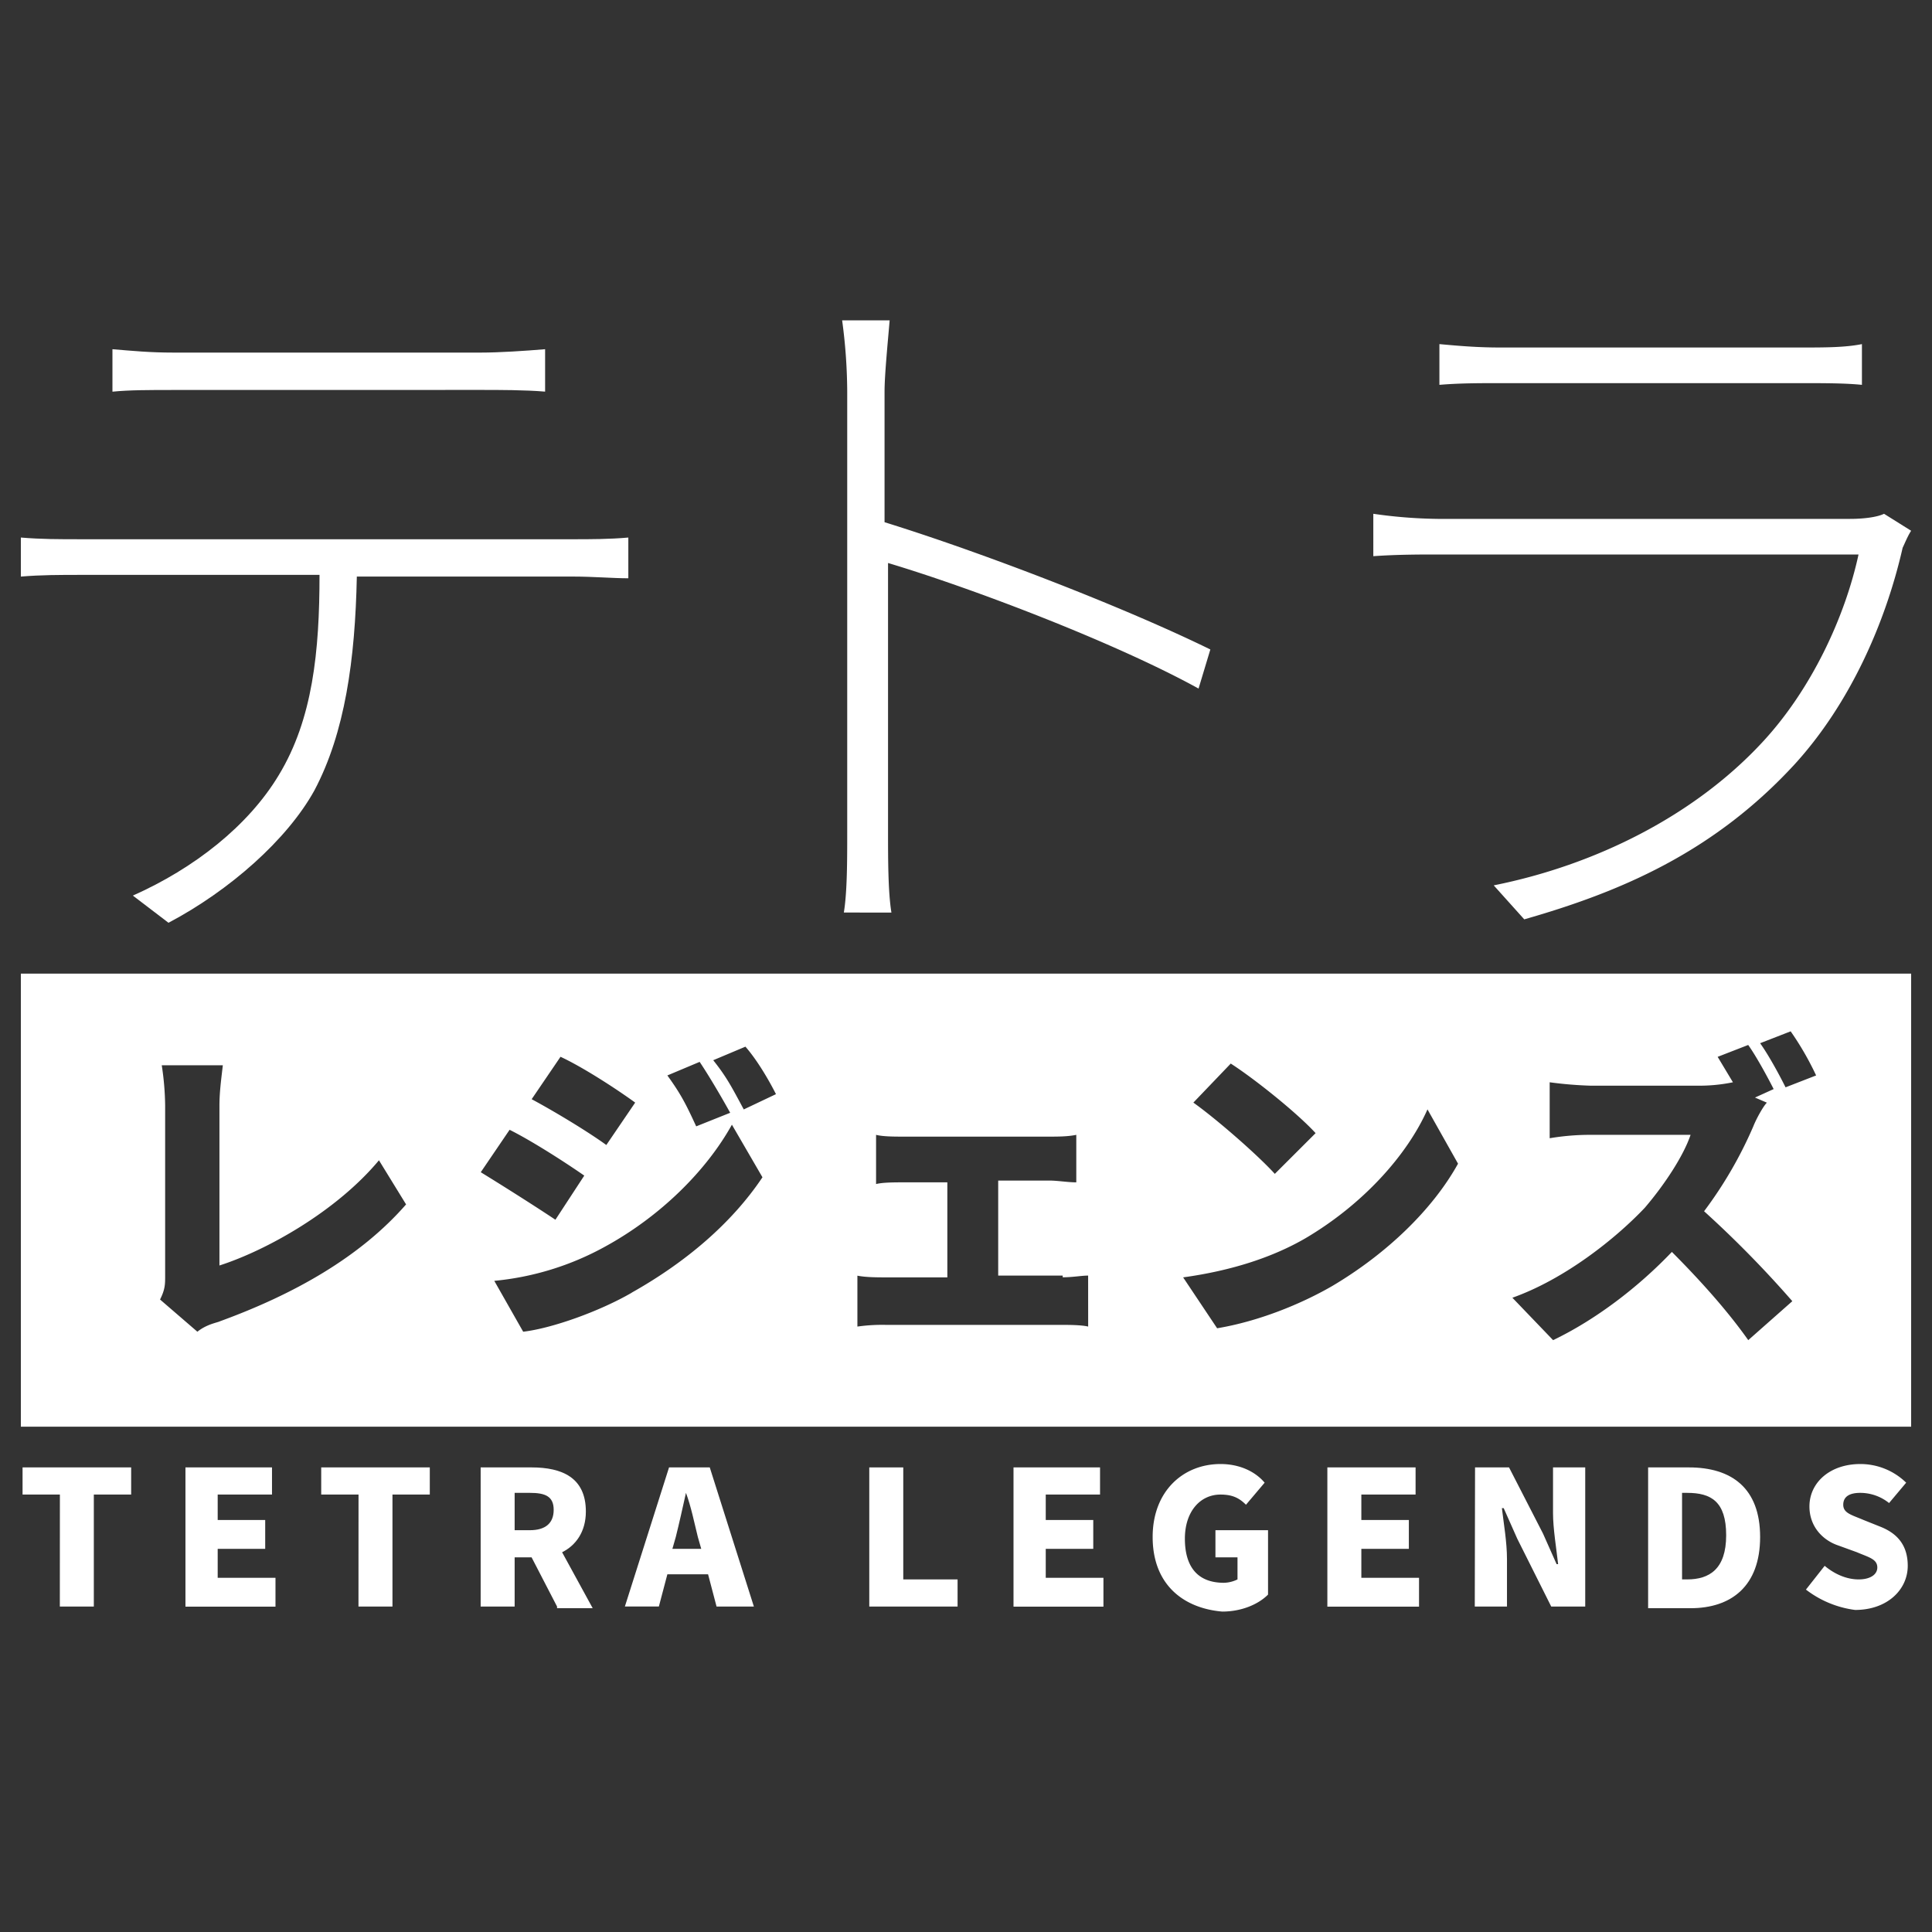 <svg id="Layer_1" data-name="Layer 1" xmlns="http://www.w3.org/2000/svg" width="1080" height="1080" viewBox="0 0 1080 1080"><rect x="0" y="0" width="1080" height="1080" fill="#333333" stroke="none"/><defs><style>.cls-1{fill:#fff;}</style></defs><path class="cls-1" d="M320.89,301.44c8.53,0,19.92,0,30.35-.95v22.77c-8.54,0-19.92-.95-30.35-.95H199.47c-.94,46.48-6.63,87.27-23.71,119.52-15.18,27.5-47.43,56-81.57,74L74.27,500.64c34.15-15.18,64.5-38.89,81.57-67.35,19-31.3,22.77-69.24,22.77-111.93H45.81c-12.33,0-22.76,0-34.15.95V300.49c11.39.95,20.87.95,34.15.95ZM97,218c-13.28,0-24.66,0-34.14.95V195.21c11.38.95,20.86,1.89,34.14,1.89H268.72c10.43,0,24.66-.94,36-1.89v23.71c-11.38-.95-25.61-.95-36-.95Z"/><path class="cls-1" d="M670,384.91c-46.48-25.61-126.16-56-173.58-70.19V465.54c0,14.23,0,33.2,1.89,44.58H471.71c1.89-11.38,1.89-29.4,1.89-44.58V218.92a303.73,303.73,0,0,0-2.84-39.84h26.56c-.95,11.38-2.85,30.35-2.85,39.84v73c55,17.07,133.74,47.42,182.12,71.14Z"/><path class="cls-1" d="M1068.34,296.7c-1.9,2.85-3.8,7.59-4.75,9.49-9.48,41.73-29.4,87.26-60.7,121.41-45.53,49.32-97.7,71.14-150.82,86.32l-17.07-19c56.91-11.38,111.92-38.89,149.86-79.67,27.51-29.41,46.48-70.19,54.07-105.29H803.69c-9.48,0-22.76,0-36,.95V287.21a271.71,271.71,0,0,0,36,2.85h230.5c7.59,0,15.17-.95,19-2.85ZM804.64,192.36c10.44.95,20.87,1.9,34.15,1.9h167.89c13.28,0,24.66,0,34.15-1.9v22.77c-9.49-.95-20.87-.95-34.15-.95H838.79c-12.33,0-22.77,0-34.15.95Z"/><path class="cls-1" d="M11.66,544.27V797.53H1068.34V544.27ZM688,594.54c13.28,8.54,37,27.51,47.43,38.89L712.63,656.2c-9.48-10.44-32.25-30.36-45.53-39.84Zm-296.89-.95c5.69,8.54,12.33,19.92,17.07,28.46l-19,7.59c-5.69-12.33-8.53-18-16.12-28.46Zm-77.78-2.84c12.33,5.69,31.3,18,41.74,25.61l-16.13,23.71c-10.43-7.59-29.4-19-41.74-25.61Zm-190.66,148c-2.84.95-7.58,1.9-12.33,5.69l-20.87-18c2.85-5.69,2.85-8.54,2.85-13.28V618.25a157.16,157.16,0,0,0-1.9-22.76h34.15c-1,8.54-1.9,15.18-1.9,22.76v89.17c26.56-8.54,65.45-30.36,89.17-58.81L227,673.27C201.37,702.67,164.38,723.54,122.64,738.72Zm162.2-107.19c13.28,6.64,32.25,19,41.74,25.61l-16.13,24.67c-11.38-7.59-29.4-19-41.73-26.56Zm68.3,91.06c-18,10.44-44.58,19.92-60.71,21.82L276.31,716A159,159,0,0,0,338,697c31.3-17.07,56.91-42.68,71.14-68.29l17.08,29.4C409.1,683.7,383.49,705.52,353.14,722.59Zm62.6-102.44c-6.64-12.33-9.48-18-17.07-27.51l18-7.58c6.64,7.58,13.28,19,17.07,26.55ZM608.29,741.56c-3.79-.94-11.38-.94-14.22-.94H495.42a98.49,98.49,0,0,0-16.13.94V713.11c4.75.95,11.39.95,16.13.95h34.15V660.94H504.9c-4.74,0-11.38,0-15.17.95V634.38c3.79,1,10.43,1,15.17,1h81.58c4.74,0,10.43,0,15.17-1v26.56c-4.74,0-10.43-1-15.17-1H558v53.12h36.05v.95c5.69,0,10.43-.95,14.22-.95ZM744.88,718.8c-18,10.43-41.73,19.92-64.5,23.71l-19-28.45c27.51-3.8,50.28-11.39,68.3-21.82,32.25-19,56.91-46.48,68.29-72.09l17.08,30.35C800.85,676.12,775.24,700.78,744.88,718.8Zm232.4,30.35C965.89,733,950.72,716,934.59,699.83c-19,19.92-42.68,37.94-66.4,49.32l-22.76-23.71c29.4-10.43,57.86-33.2,74-50.27,11.38-13.28,21.81-29.41,25.61-40.79h-56a136,136,0,0,0-22.76,1.9V605a219.7,219.7,0,0,0,22.76,1.9h59.76a93,93,0,0,0,19.92-1.9l-8.54-14.22,17.08-6.64c4.74,6.64,11.38,19,14.22,24.66l-10.43,4.74,6.64,2.85c-1.9,1.89-5.69,8.53-7.59,13.28a231.36,231.36,0,0,1-27.51,47.42,600.22,600.22,0,0,1,49.33,50.28Zm20.86-141.33c-3.79-7.59-9.48-18-14.22-24.66l17.07-6.64a165.26,165.26,0,0,1,14.23,24.66Z"/><path class="cls-1" d="M33.48,835.47H12.61V820.29H73.32v15.18H52.45v62.6h-19Z"/><path class="cls-1" d="M102.72,820.29h49.33v15.18H121.69V849.7h26.56v16.12H121.69V882H154v16.12H103.67V820.29Z"/><path class="cls-1" d="M200.42,835.47H179.56V820.29h60.7v15.18H219.39v62.6h-19Z"/><path class="cls-1" d="M311.4,898.07l-14.23-27.5h-9.48v27.5h-19V820.29h28.45c17.08,0,30.36,5.69,30.36,24.66,0,11.39-5.69,19-13.28,22.77L331.32,899H311.4Zm-23.71-42.68h8.54c8.53,0,13.28-3.8,13.28-11.38s-4.75-9.49-13.28-9.49h-8.54Z"/><path class="cls-1" d="M395.82,880.05H373.06l-4.75,18h-19L374,820.29h22.76l24.66,77.78H400.56ZM392,865.82l-1.9-6.64c-1.9-7.59-3.79-17.07-6.64-24.66h0c-1.9,8.54-3.79,17.07-5.69,24.66l-1.9,6.64Z"/><path class="cls-1" d="M485.93,820.29h19V882.9h30.36v15.17H485.93Z"/><path class="cls-1" d="M565.61,820.29h49.32v15.18H584.58V849.7h26.56v16.12H584.58V882h32.25v16.12H566.56V820.29Z"/><path class="cls-1" d="M644.34,859.18c0-25.61,17.07-40.78,37.94-40.78,11.38,0,19.92,4.74,24.66,10.43l-10.43,12.33c-3.8-3.79-7.59-5.69-14.23-5.69-11.38,0-19.92,9.48-19.92,24.66s6.64,24.66,21.82,24.66a18,18,0,0,0,7.59-1.89V870.57H679.44V855.39h29.4v36c-5.69,5.69-15.18,9.49-25.61,9.49C661.41,899,644.34,885.74,644.34,859.18Z"/><path class="cls-1" d="M742,820.29h49.32v15.18H761V849.7h26.56v16.12H761V882h32.25v16.12H742Z"/><path class="cls-1" d="M824.56,820.29h19l19,37,7.59,17.07H871c-.95-8.54-2.85-19.92-2.85-28.46V820.29h18v77.78h-19l-19-37.94-7.58-17.07h-1c1,8.53,2.84,19,2.84,28.45v26.56h-18Z"/><path class="cls-1" d="M921.31,820.29h22.77c23.71,0,39.84,11.39,39.84,38.89S967.79,899,945,899H921.31Zm21.82,62.61c12.33,0,21.81-5.69,21.81-24.67s-8.53-23.71-21.81-23.71h-2.85V882.9Z"/><path class="cls-1" d="M1009.53,888.59,1020,875.31c5.69,4.74,12.33,7.59,19,7.59s10.43-2.85,10.43-6.64c0-4.75-4.74-5.69-11.38-8.54l-10.43-3.79c-8.54-2.85-16.13-10.44-16.13-21.82,0-13.28,11.39-23.71,28.46-23.71a36.65,36.65,0,0,1,25.61,10.43L1056,840.21a25.76,25.76,0,0,0-16.12-5.69c-5.69,0-9.49,1.9-9.49,6.64s4.75,5.69,11.39,8.54l9.48,3.79c9.49,3.8,15.18,10.44,15.18,21.82,0,13.28-11.38,24.66-29.41,24.66A57,57,0,0,1,1009.53,888.59Z"/></svg>
